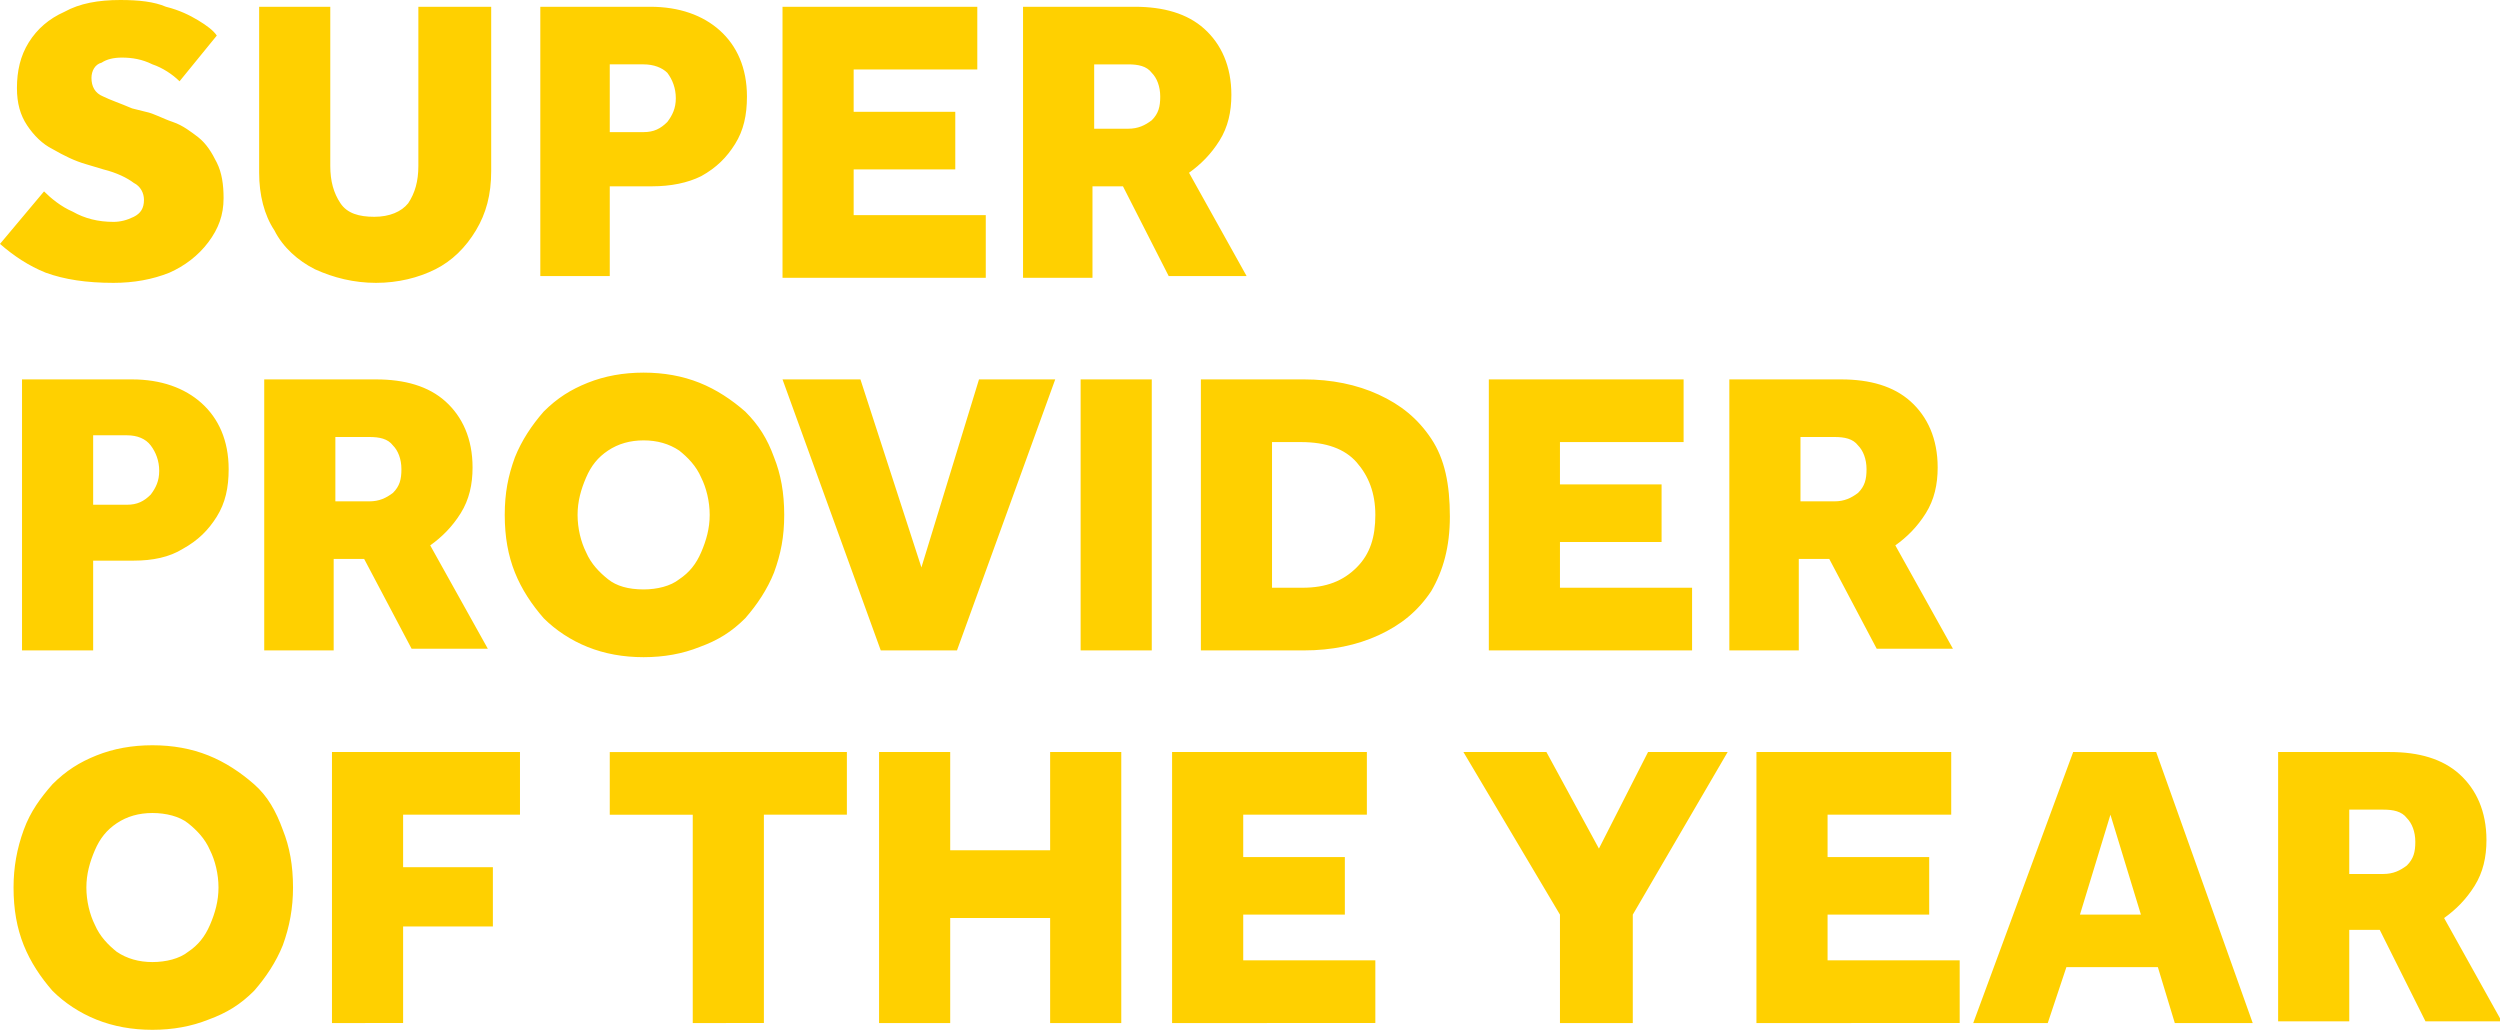 <?xml version="1.0" encoding="utf-8"?>
<!-- Generator: Adobe Illustrator 27.7.0, SVG Export Plug-In . SVG Version: 6.00 Build 0)  -->
<svg version="1.1" id="Layer_1" xmlns="http://www.w3.org/2000/svg" xmlns:xlink="http://www.w3.org/1999/xlink" x="0px" y="0px"
	 viewBox="0 0 147.6 60.8" style="enable-background:new 0 0 147.6 60.8;" xml:space="preserve">
<style type="text/css">
	.st0{fill:#FFD000;}
</style>
<path class="st0" d="M0,14.4l2.6-3.1c0.4,0.4,1,0.9,1.7,1.2c0.7,0.4,1.5,0.6,2.4,0.6c0.4,0,0.8-0.1,1.2-0.3c0.4-0.2,0.6-0.5,0.6-1
	c0-0.4-0.2-0.8-0.6-1c-0.4-0.3-1-0.6-1.8-0.8L5.1,9.7c-0.7-0.2-1.3-0.5-2-0.9C2.5,8.5,2,8,1.6,7.4C1.2,6.8,1,6.1,1,5.2
	c0-1,0.2-1.9,0.7-2.7c0.5-0.8,1.2-1.4,2.1-1.8C4.7,0.2,5.8,0,7.1,0c1.1,0,2,0.1,2.7,0.4c0.8,0.2,1.4,0.5,1.9,0.8
	c0.5,0.3,0.9,0.6,1.1,0.9l-2.2,2.7C10.2,4.4,9.6,4,9,3.8C8.4,3.5,7.8,3.4,7.2,3.4C6.7,3.4,6.3,3.5,6,3.7C5.6,3.8,5.4,4.2,5.4,4.6
	c0,0.5,0.2,0.9,0.7,1.1c0.4,0.2,1,0.4,1.7,0.7l0.8,0.2C9.1,6.7,9.6,7,10.2,7.2c0.6,0.2,1.1,0.6,1.5,0.9c0.5,0.4,0.8,0.9,1.1,1.5
	c0.3,0.6,0.4,1.3,0.4,2.1c0,1-0.3,1.8-0.9,2.6c-0.6,0.8-1.4,1.4-2.3,1.8c-1,0.4-2.1,0.6-3.3,0.6c-1.6,0-2.9-0.2-4-0.6
	C1.7,15.7,0.8,15.1,0,14.4z M15.3,10.2V0.4h4.2v9.4c0,0.9,0.2,1.6,0.6,2.2c0.4,0.6,1.1,0.8,2,0.8c0.9,0,1.6-0.3,2-0.8
	c0.4-0.6,0.6-1.3,0.6-2.2V0.4h4.3v9.7c0,1.4-0.3,2.5-0.9,3.5c-0.6,1-1.4,1.8-2.4,2.3c-1,0.5-2.2,0.8-3.5,0.8c-1.3,0-2.5-0.3-3.6-0.8
	c-1-0.5-1.9-1.3-2.4-2.3C15.6,12.7,15.3,11.5,15.3,10.2z M31.9,16.4v-16h6.5c1.7,0,3.1,0.5,4.1,1.4c1,0.9,1.6,2.2,1.6,3.9
	c0,1.1-0.2,2-0.7,2.8c-0.5,0.8-1.1,1.4-2,1.9c-0.8,0.4-1.8,0.6-2.9,0.6H36v5.3H31.9z M36,7.8h2c0.6,0,1-0.2,1.4-0.6
	c0.3-0.4,0.5-0.8,0.5-1.4c0-0.6-0.2-1.1-0.5-1.5C39.1,4,38.6,3.8,38,3.8h-2V7.8z M46.2,16.4v-16h11.5v3.7h-7.3v2.5h6V10h-6v2.7h7.8
	v3.7H46.2z M60.4,16.4v-16H67c1.7,0,3.1,0.4,4.1,1.3c1,0.9,1.6,2.2,1.6,3.9c0,1-0.2,1.9-0.7,2.7c-0.5,0.8-1.1,1.4-1.8,1.9l3.4,6.1
	H69L66.3,11h-1.8v5.4H60.4z M64.5,7.6h2.1c0.6,0,1-0.2,1.4-0.5c0.4-0.4,0.5-0.8,0.5-1.4c0-0.6-0.2-1.1-0.5-1.4
	c-0.3-0.4-0.8-0.5-1.4-0.5h-2V7.6z M1.3,38.4v-16h6.5c1.7,0,3.1,0.5,4.1,1.4c1,0.9,1.6,2.2,1.6,3.9c0,1.1-0.2,2-0.7,2.8
	c-0.5,0.8-1.1,1.4-2,1.9C10,32.9,9,33.1,7.9,33.1H5.5v5.3H1.3z M5.5,29.8h2c0.6,0,1-0.2,1.4-0.6c0.3-0.4,0.5-0.8,0.5-1.4
	c0-0.6-0.2-1.1-0.5-1.5c-0.3-0.4-0.8-0.6-1.4-0.6h-2V29.8z M15.6,38.4v-16h6.6c1.7,0,3.1,0.4,4.1,1.3c1,0.9,1.6,2.2,1.6,3.9
	c0,1-0.2,1.9-0.7,2.7c-0.5,0.8-1.1,1.4-1.8,1.9l3.4,6.1h-4.5L21.5,33h-1.8v5.4H15.6z M19.7,29.6h2.1c0.6,0,1-0.2,1.4-0.5
	c0.4-0.4,0.5-0.8,0.5-1.4c0-0.6-0.2-1.1-0.5-1.4c-0.3-0.4-0.8-0.5-1.4-0.5h-2V29.6z M38,38.8c-1.2,0-2.3-0.2-3.3-0.6
	c-1-0.4-1.9-1-2.6-1.7c-0.7-0.8-1.3-1.7-1.7-2.7c-0.4-1-0.6-2.1-0.6-3.4s0.2-2.3,0.6-3.4c0.4-1,1-1.9,1.7-2.7
	c0.8-0.8,1.6-1.3,2.6-1.7c1-0.4,2.1-0.6,3.3-0.6s2.3,0.2,3.3,0.6c1,0.4,1.9,1,2.7,1.7c0.8,0.8,1.3,1.6,1.7,2.7
	c0.4,1,0.6,2.1,0.6,3.4s-0.2,2.3-0.6,3.4c-0.4,1-1,1.9-1.7,2.7c-0.8,0.8-1.6,1.3-2.7,1.7C40.3,38.6,39.2,38.8,38,38.8z M38,34.8
	c0.8,0,1.6-0.2,2.1-0.6c0.6-0.4,1-0.9,1.3-1.6c0.3-0.7,0.5-1.4,0.5-2.2s-0.2-1.6-0.5-2.2c-0.3-0.7-0.8-1.2-1.3-1.6
	C39.5,26.2,38.8,26,38,26c-0.8,0-1.5,0.2-2.1,0.6c-0.6,0.4-1,0.9-1.3,1.6c-0.3,0.7-0.5,1.4-0.5,2.2s0.2,1.6,0.5,2.2
	c0.3,0.7,0.8,1.2,1.3,1.6C36.4,34.6,37.1,34.8,38,34.8z M52,38.4l-5.8-16h4.6l3.6,11.1l3.4-11.1h4.5l-5.8,16H52z M63.8,38.4v-16h4.2
	v16H63.8z M70.9,38.4v-16h6.1c1.6,0,3.1,0.3,4.4,0.9c1.3,0.6,2.3,1.4,3.1,2.6c0.8,1.2,1.1,2.7,1.1,4.6c0,1.8-0.4,3.2-1.1,4.4
	c-0.8,1.2-1.8,2-3.1,2.6c-1.3,0.6-2.8,0.9-4.4,0.9H70.9z M75.2,34.7h1.7c1.4,0,2.4-0.4,3.2-1.2c0.8-0.8,1.1-1.8,1.1-3.1
	c0-1.3-0.4-2.3-1.1-3.1c-0.7-0.8-1.8-1.2-3.3-1.2h-1.7V34.7z M87.9,38.4v-16h11.5v3.7h-7.3v2.5h6V32h-6v2.7h7.8v3.7H87.9z
	 M102.1,38.4v-16h6.6c1.7,0,3.1,0.4,4.1,1.3c1,0.9,1.6,2.2,1.6,3.9c0,1-0.2,1.9-0.7,2.7c-0.5,0.8-1.1,1.4-1.8,1.9l3.4,6.1h-4.5
	L108,33h-1.8v5.4H102.1z M106.2,29.6h2.1c0.6,0,1-0.2,1.4-0.5c0.4-0.4,0.5-0.8,0.5-1.4c0-0.6-0.2-1.1-0.5-1.4
	c-0.3-0.4-0.8-0.5-1.4-0.5h-2V29.6z M9,60.8c-1.2,0-2.3-0.2-3.3-0.6c-1-0.4-1.9-1-2.6-1.7c-0.7-0.8-1.3-1.7-1.7-2.7
	c-0.4-1-0.6-2.1-0.6-3.4c0-1.2,0.2-2.3,0.6-3.4s1-1.9,1.7-2.7c0.8-0.8,1.6-1.3,2.6-1.7C6.7,44.2,7.8,44,9,44c1.2,0,2.3,0.2,3.3,0.6
	c1,0.4,1.9,1,2.7,1.7s1.3,1.6,1.7,2.7c0.4,1,0.6,2.1,0.6,3.4c0,1.2-0.2,2.3-0.6,3.4c-0.4,1-1,1.9-1.7,2.7c-0.8,0.8-1.6,1.3-2.7,1.7
	C11.3,60.6,10.2,60.8,9,60.8z M9,56.8c0.8,0,1.6-0.2,2.1-0.6c0.6-0.4,1-0.9,1.3-1.6c0.3-0.7,0.5-1.4,0.5-2.2c0-0.8-0.2-1.6-0.5-2.2
	c-0.3-0.7-0.8-1.2-1.3-1.6C10.6,48.2,9.8,48,9,48c-0.8,0-1.5,0.2-2.1,0.6c-0.6,0.4-1,0.9-1.3,1.6c-0.3,0.7-0.5,1.4-0.5,2.2
	c0,0.8,0.2,1.6,0.5,2.2c0.3,0.7,0.8,1.2,1.3,1.6C7.5,56.6,8.2,56.8,9,56.8z M19.6,60.4v-16h11.1v3.7h-6.9v3.1h5.3v3.5h-5.3v5.7H19.6
	z M40.9,60.4V48.1H36v-3.7H50v3.7h-4.9v12.3H40.9z M51.9,60.4v-16h4.2v5.8h5.9v-5.8h4.2v16h-4.2v-6.2h-5.9v6.2H51.9z M69.2,60.4v-16
	h11.5v3.7h-7.3v2.5h6V54h-6v2.7h7.8v3.7H69.2z M92.1,60.4V54l-5.7-9.6h4.9l3.1,5.7l2.9-5.7h4.7L96.4,54v6.4H92.1z M103.7,60.4v-16
	h11.5v3.7h-7.3v2.5h6V54h-6v2.7h7.8v3.7H103.7z M116.5,60.4l5.9-16h4.9l5.7,16h-4.6l-1-3.3H122l-1.1,3.3H116.5z M122.8,54h3.6
	l-1.8-5.9L122.8,54z M134.5,60.4v-16h6.6c1.7,0,3.1,0.4,4.1,1.3c1,0.9,1.6,2.2,1.6,3.9c0,1-0.2,1.9-0.7,2.7
	c-0.5,0.8-1.1,1.4-1.8,1.9l3.4,6.1h-4.5l-2.7-5.4h-1.8v5.4H134.5z M138.6,51.6h2.1c0.6,0,1-0.2,1.4-0.5c0.4-0.4,0.5-0.8,0.5-1.4
	c0-0.6-0.2-1.1-0.5-1.4c-0.3-0.4-0.8-0.5-1.4-0.5h-2V51.6z"/>
</svg>
